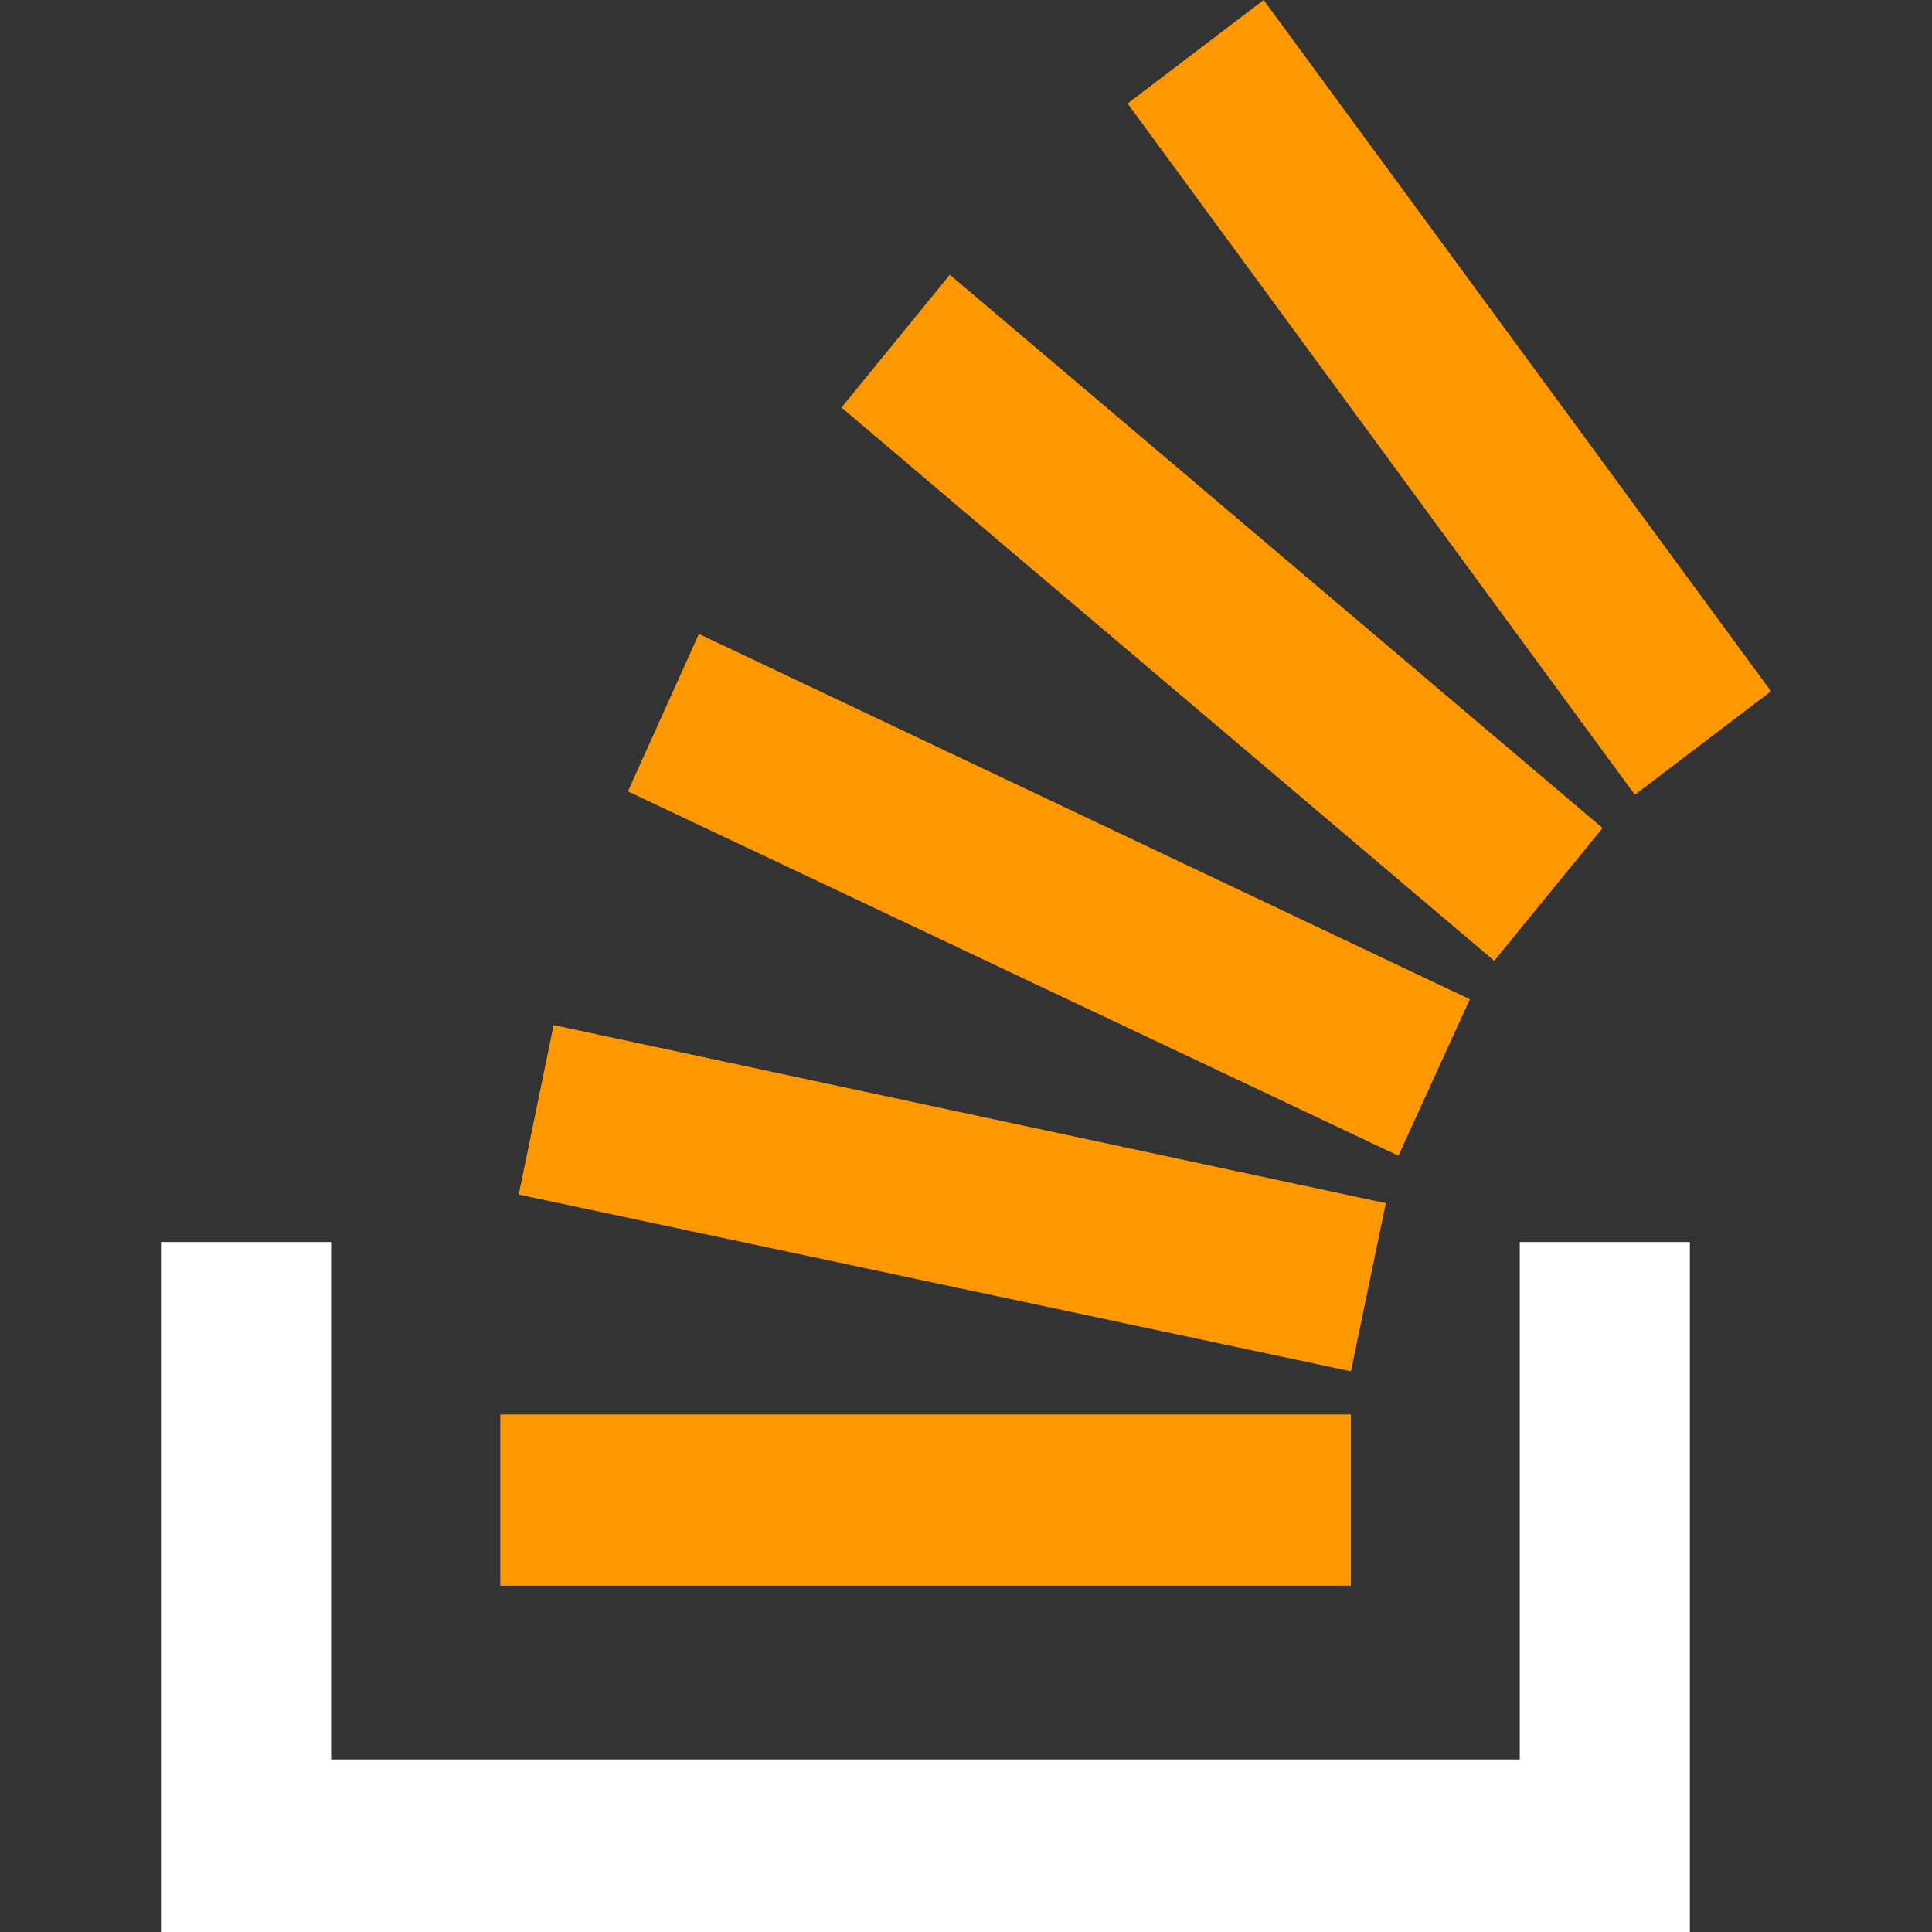 <svg width="64" height="64" viewBox="0 0 64 64" fill="none" xmlns="http://www.w3.org/2000/svg">
<rect x="0" y="0" width="64" height="64" fill="#333333" stroke="none"/>
<g clip-path="url(#clip0)">
<path d="M17.184 39.571L44.752 45.427L45.907 39.856L18.339 33.957L17.184 39.571Z" fill="#FF9800"/>
<path d="M16.573 46.856H44.749V52.528H16.573V46.856Z" fill="#FF9800"/>
<path d="M20.8 26.216L46.325 38.285L48.691 33.101L23.152 21L20.8 26.216Z" fill="#FF9800"/>
<path d="M46.328 38.288L46.325 38.285L46.323 38.288H46.328Z" fill="#FF9800"/>
<path d="M5.333 41.144V64H55.979V41.144H50.344V58.285H10.968V41.144H5.333Z" fill="white"/>
<path d="M27.875 13.501L49.499 31.829L53.088 27.429L31.464 9.101L27.875 13.501Z" fill="#FF9800"/>
<path d="M58.667 22.899L41.861 0L37.352 3.429L54.157 26.328L58.667 22.899Z" fill="#FF9800"/>
</g>
<defs>
<clipPath id="clip0">
<rect width="64" height="64" fill="white"/>
</clipPath>
</defs>
</svg>

